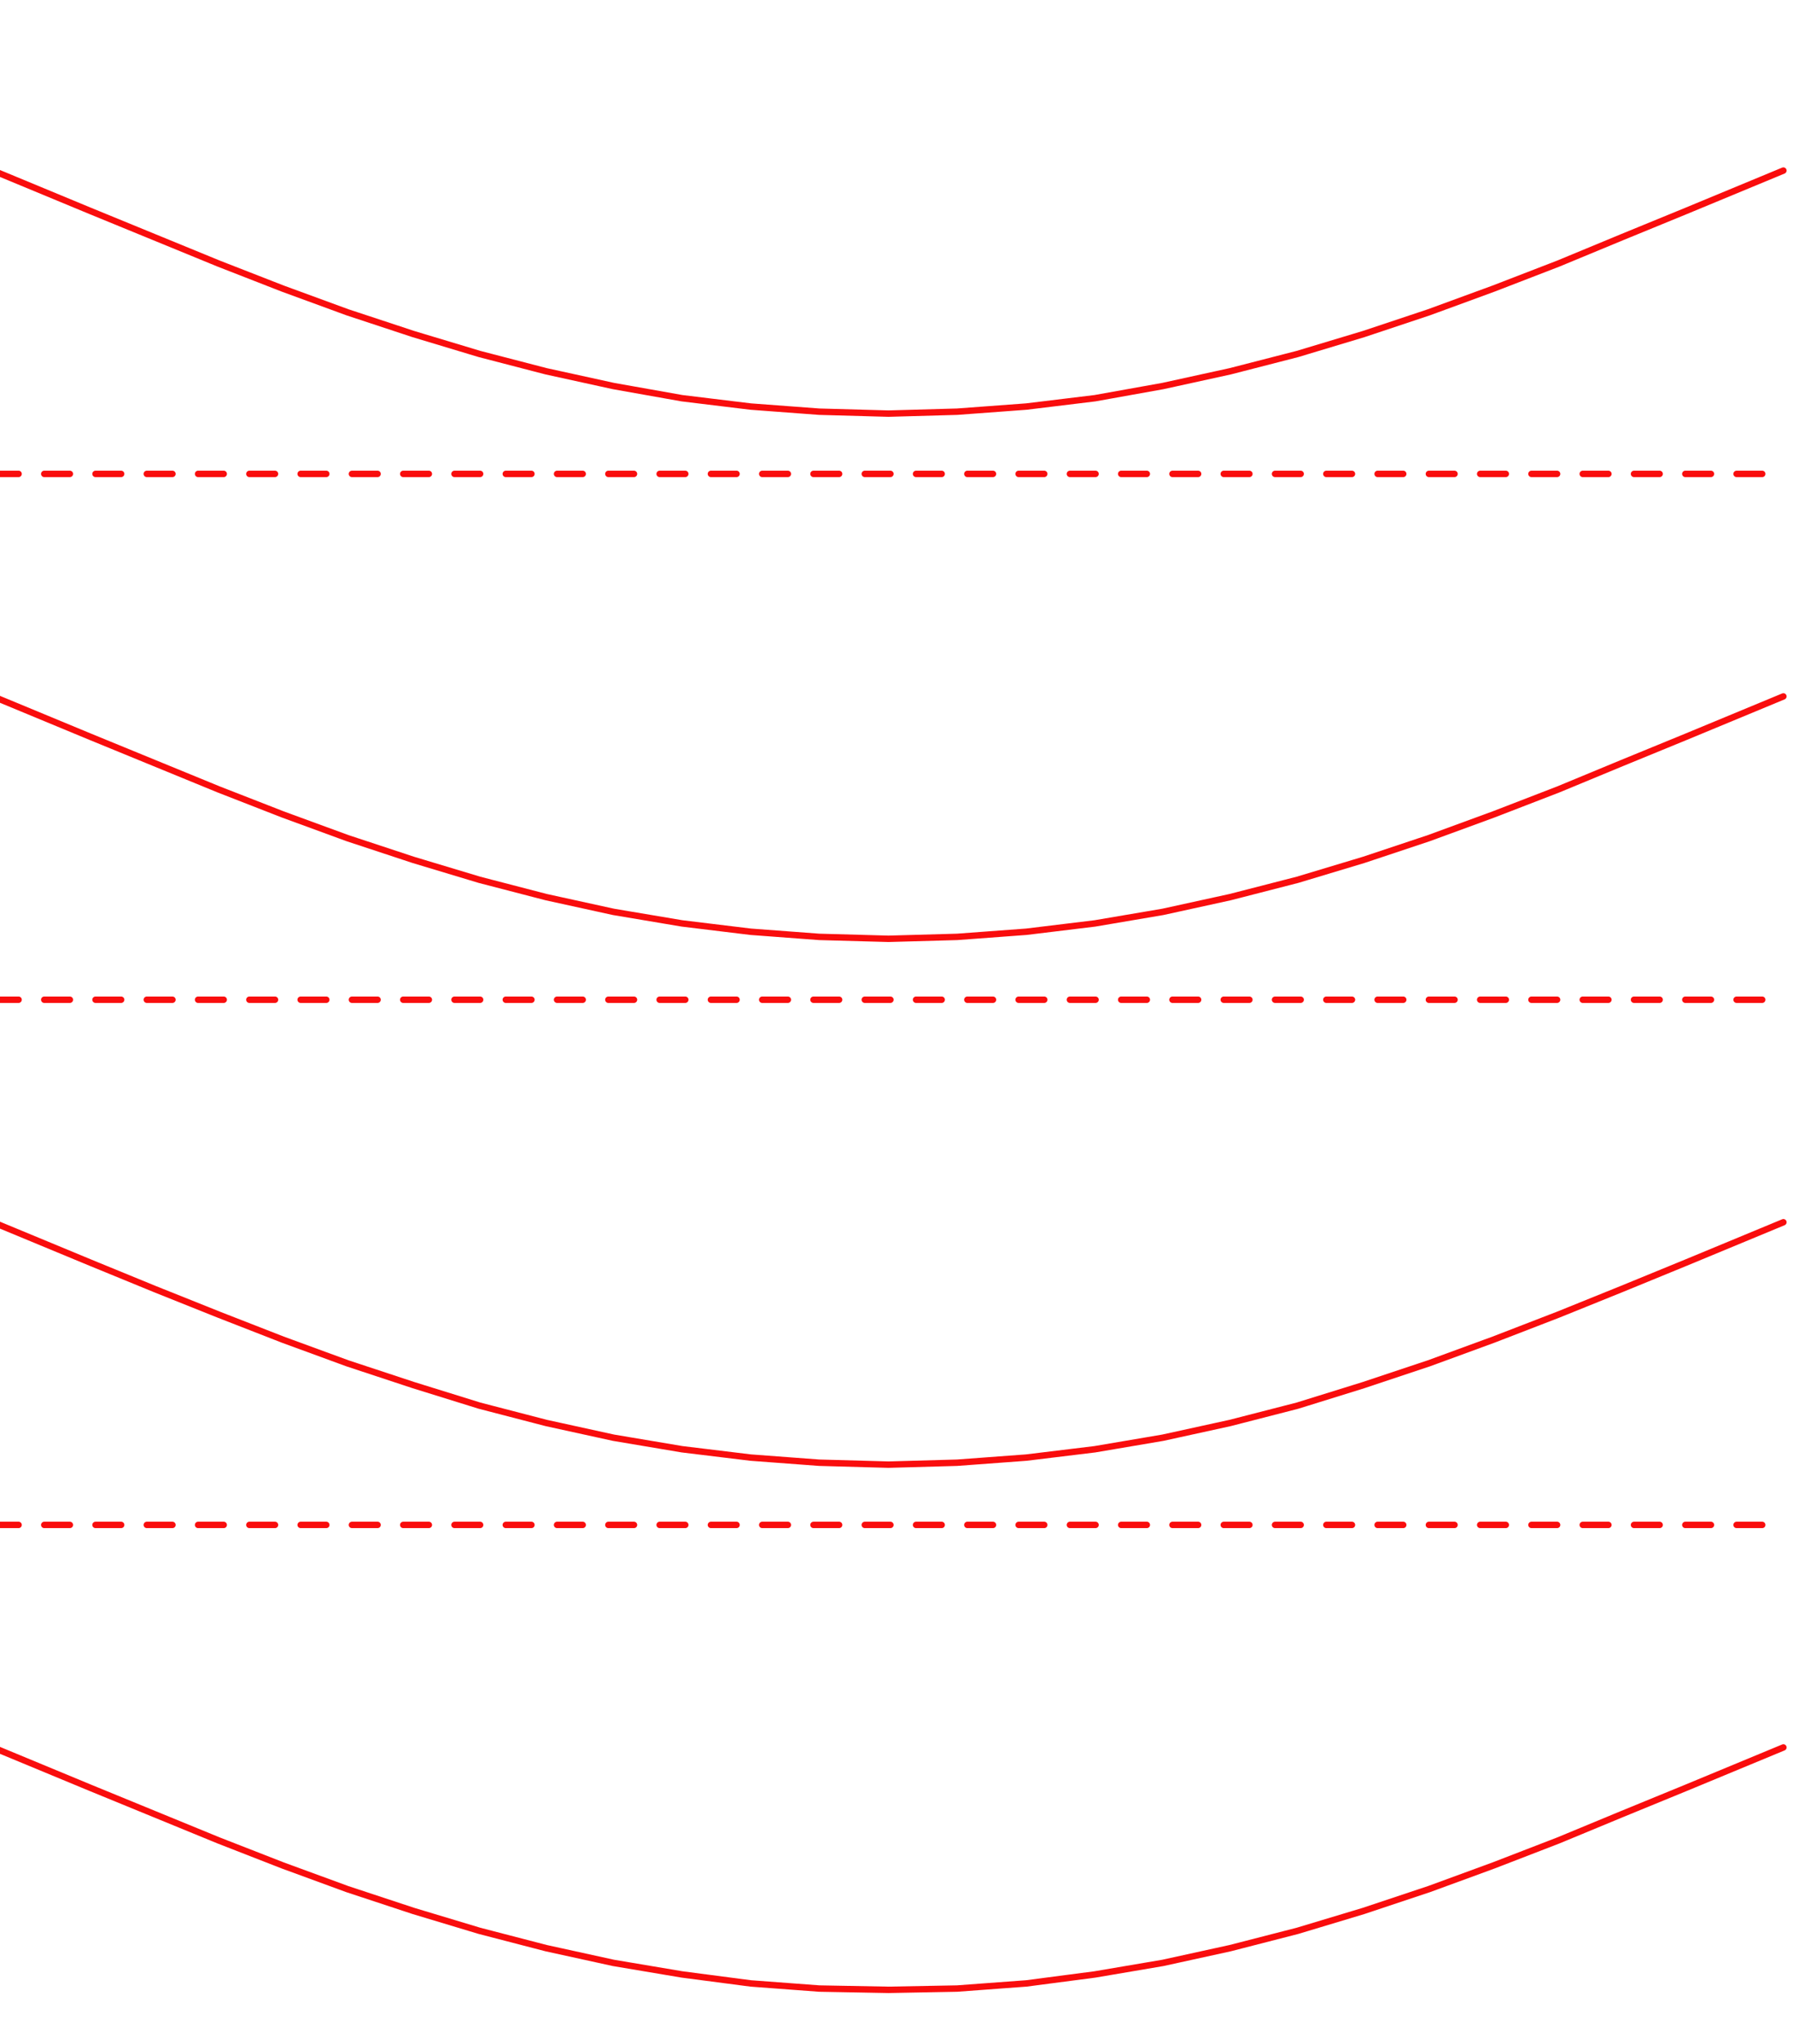 <?xml version="1.0" encoding="utf-8"?>
<!-- Generator: Adobe Illustrator 22.0.0, SVG Export Plug-In . SVG Version: 6.00 Build 0)  -->
<svg version="1.1" id="Layer_1" xmlns="http://www.w3.org/2000/svg" xmlns:xlink="http://www.w3.org/1999/xlink" x="0px" y="0px"
	 viewBox="0 0 279.7 318.8" style="enable-background:new 0 0 279.7 318.8;" xml:space="preserve">
<style type="text/css">
	.st0{fill:none;stroke:#F90D0D;stroke-linecap:round;stroke-linejoin:round;stroke-miterlimit:500;stroke-dasharray:4,4;}
	.st1{fill:none;stroke:#F90D0D;stroke-linecap:round;stroke-linejoin:round;stroke-miterlimit:500;}
</style>
<line class="st0" x1="-1.1" y1="237.8" x2="278.2" y2="237.8"/>
<line class="st0" x1="-1.1" y1="155.9" x2="278.2" y2="155.9"/>
<line class="st0" x1="-1.1" y1="73.9" x2="278.2" y2="73.9"/>
<polyline class="st1" points="278.2,272.5 263,278.8 253,282.9 243.1,287 233,290.9 222.9,294.6 212.7,298 202.4,301.1 191.9,303.8 
	181.4,306.1 170.8,307.9 160.1,309.3 149.3,310.1 138.6,310.3 127.8,310.1 117.1,309.3 106.4,307.9 95.7,306.1 85.2,303.8 
	74.8,301.1 64.5,298 54.2,294.6 44.1,290.9 34.1,287 24.1,282.9 14.1,278.8 -1.1,272.5 "/>
<polyline class="st1" points="278.2,190.6 263,196.9 253,201 243.1,205 233,208.9 222.9,212.6 212.7,216 202.4,219.2 191.9,221.9 
	181.4,224.2 170.8,226 160.1,227.3 149.3,228.1 138.6,228.4 127.8,228.1 117.1,227.3 106.4,226 95.7,224.2 85.2,221.9 74.8,219.2 
	64.5,216 54.2,212.6 44.1,208.9 34.1,205 24.1,201 14.1,196.9 -1.1,190.6 "/>
<polyline class="st1" points="278.2,108.6 263,114.9 253,119 243.1,123.1 233,127 222.9,130.7 212.7,134.1 202.4,137.2 191.9,139.9 
	181.4,142.2 170.8,144 160.1,145.3 149.3,146.1 138.6,146.4 127.8,146.1 117.1,145.3 106.4,144 95.7,142.2 85.2,139.9 74.8,137.2 
	64.5,134.1 54.2,130.7 44.1,127 34.1,123.1 24.1,119 14.1,114.9 -1.1,108.6 "/>
<polyline class="st1" points="278.2,26.6 263,32.9 253,37 243.1,41.1 233,45 222.9,48.7 212.7,52.1 202.4,55.2 191.9,57.9 
	181.4,60.2 170.8,62.1 160.1,63.4 149.3,64.2 138.6,64.5 127.8,64.2 117.1,63.4 106.4,62.1 95.7,60.2 85.2,57.9 74.8,55.2 
	64.5,52.1 54.2,48.7 44.1,45 34.1,41.1 24.1,37 14.1,32.9 -1.1,26.6 "/>
</svg>

